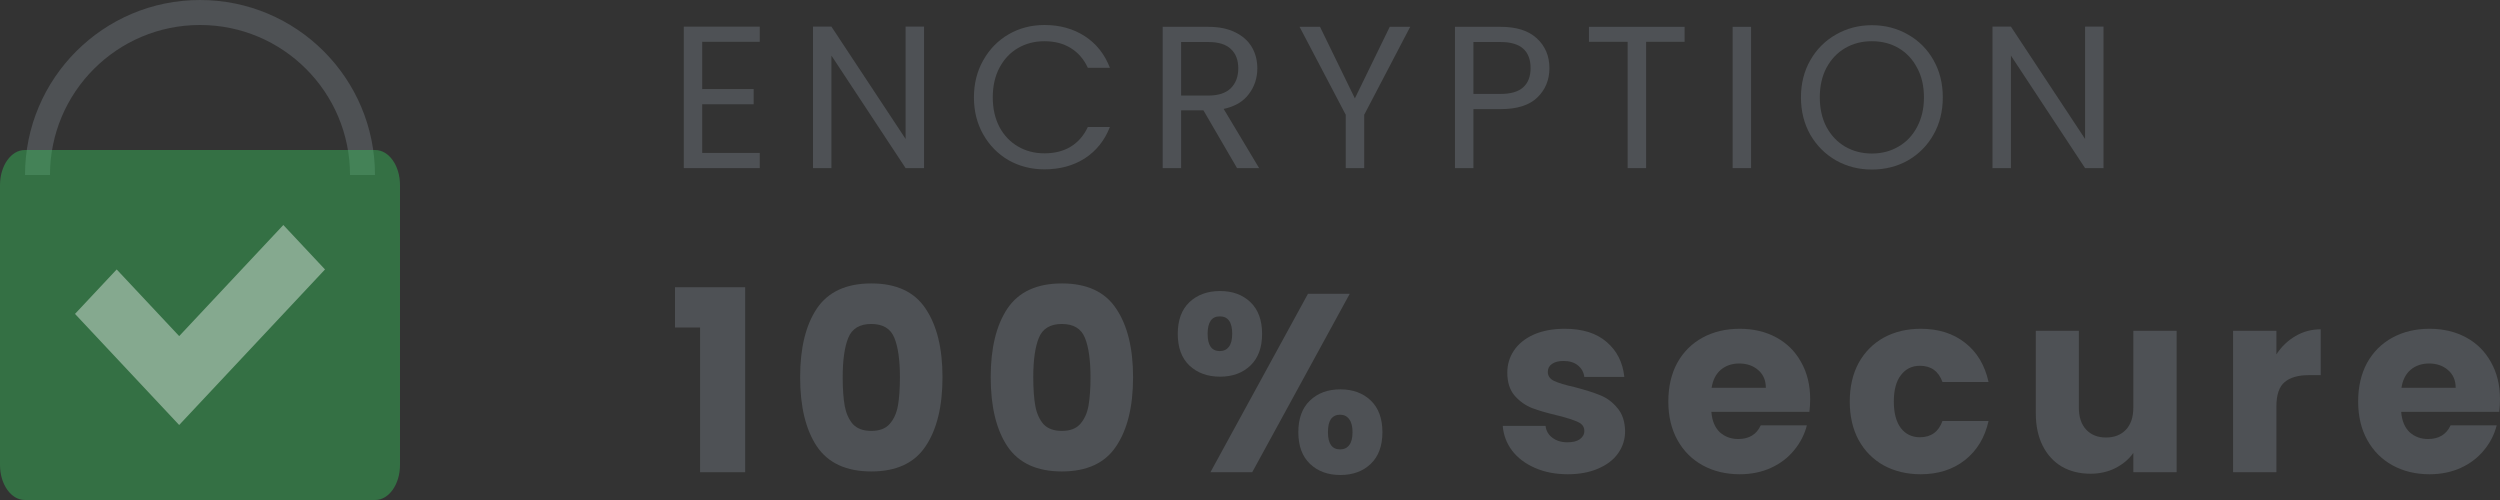 <svg width="100" height="20" viewBox="0 0 100 20" fill="none" xmlns="http://www.w3.org/2000/svg">
<rect x="0" y="0" width="100" height="20" fill="#333333" stroke="none"/>
<g opacity="0.4">
<path d="M28.088 1.673V3.562H30.147V4.171H28.088V6.117H30.39V6.725H27.351V1.065H30.39V1.673H28.088Z" fill="#767E86"/>
<path d="M36.962 6.725H36.224L33.257 2.224V6.725H32.52V1.065H33.257L36.224 5.557V1.065H36.962V6.725Z" fill="#767E86"/>
<path d="M38.957 3.895C38.957 3.344 39.081 2.849 39.33 2.411C39.578 1.968 39.916 1.622 40.343 1.373C40.775 1.124 41.254 1 41.778 1C42.394 1 42.931 1.149 43.391 1.446C43.85 1.743 44.185 2.165 44.396 2.711H43.513C43.356 2.37 43.129 2.108 42.832 1.924C42.54 1.741 42.188 1.649 41.778 1.649C41.383 1.649 41.029 1.741 40.716 1.924C40.403 2.108 40.157 2.37 39.978 2.711C39.8 3.046 39.711 3.441 39.711 3.895C39.711 4.344 39.8 4.738 39.978 5.079C40.157 5.414 40.403 5.673 40.716 5.857C41.029 6.041 41.383 6.133 41.778 6.133C42.188 6.133 42.54 6.044 42.832 5.865C43.129 5.682 43.356 5.419 43.513 5.079H44.396C44.185 5.619 43.85 6.038 43.391 6.336C42.931 6.628 42.394 6.774 41.778 6.774C41.254 6.774 40.775 6.652 40.343 6.409C39.916 6.16 39.578 5.817 39.33 5.379C39.081 4.941 38.957 4.446 38.957 3.895Z" fill="#767E86"/>
<path d="M49.482 6.725L48.137 4.414H47.245V6.725H46.507V1.073H48.331C48.758 1.073 49.117 1.146 49.409 1.292C49.706 1.438 49.928 1.635 50.074 1.884C50.22 2.133 50.293 2.416 50.293 2.735C50.293 3.125 50.179 3.468 49.952 3.765C49.731 4.063 49.396 4.26 48.947 4.357L50.366 6.725H49.482ZM47.245 3.822H48.331C48.731 3.822 49.031 3.725 49.231 3.53C49.431 3.33 49.531 3.065 49.531 2.735C49.531 2.4 49.431 2.141 49.231 1.957C49.036 1.773 48.736 1.681 48.331 1.681H47.245V3.822Z" fill="#767E86"/>
<path d="M56.408 1.073L54.568 4.592V6.725H53.83V4.592L51.982 1.073H52.801L54.195 3.935L55.589 1.073H56.408Z" fill="#767E86"/>
<path d="M61.977 2.727C61.977 3.198 61.815 3.589 61.49 3.903C61.171 4.211 60.682 4.365 60.023 4.365H58.937V6.725H58.199V1.073H60.023C60.661 1.073 61.144 1.227 61.474 1.535C61.809 1.843 61.977 2.241 61.977 2.727ZM60.023 3.757C60.434 3.757 60.736 3.668 60.931 3.489C61.126 3.311 61.223 3.057 61.223 2.727C61.223 2.03 60.823 1.681 60.023 1.681H58.937V3.757H60.023Z" fill="#767E86"/>
<path d="M67.384 1.073V1.673H65.844V6.725H65.106V1.673H63.558V1.073H67.384Z" fill="#767E86"/>
<path d="M70.043 1.073V6.725H69.305V1.073H70.043Z" fill="#767E86"/>
<path d="M74.875 6.782C74.351 6.782 73.873 6.66 73.44 6.417C73.008 6.168 72.665 5.825 72.411 5.387C72.162 4.944 72.038 4.446 72.038 3.895C72.038 3.344 72.162 2.849 72.411 2.411C72.665 1.968 73.008 1.624 73.44 1.381C73.873 1.132 74.351 1.008 74.875 1.008C75.404 1.008 75.885 1.132 76.318 1.381C76.75 1.624 77.091 1.965 77.339 2.403C77.588 2.841 77.712 3.338 77.712 3.895C77.712 4.452 77.588 4.949 77.339 5.387C77.091 5.825 76.75 6.168 76.318 6.417C75.885 6.66 75.404 6.782 74.875 6.782ZM74.875 6.141C75.269 6.141 75.623 6.049 75.937 5.865C76.256 5.682 76.504 5.419 76.683 5.079C76.866 4.738 76.958 4.344 76.958 3.895C76.958 3.441 76.866 3.046 76.683 2.711C76.504 2.37 76.258 2.108 75.945 1.924C75.632 1.741 75.275 1.649 74.875 1.649C74.475 1.649 74.118 1.741 73.805 1.924C73.492 2.108 73.243 2.37 73.059 2.711C72.881 3.046 72.792 3.441 72.792 3.895C72.792 4.344 72.881 4.738 73.059 5.079C73.243 5.419 73.492 5.682 73.805 5.865C74.124 6.049 74.481 6.141 74.875 6.141Z" fill="#767E86"/>
<path d="M84.141 6.725H83.403L80.437 2.224V6.725H79.699V1.065H80.437L83.403 5.557V1.065H84.141V6.725Z" fill="#767E86"/>
<path d="M27 13.101V11.489H29.807V18.889H28.003V13.101H27Z" fill="#767E86"/>
<path d="M32.005 15.087C32.005 13.925 32.228 13.009 32.674 12.341C33.127 11.671 33.853 11.337 34.852 11.337C35.852 11.337 36.575 11.671 37.021 12.341C37.473 13.009 37.7 13.925 37.7 15.087C37.7 16.263 37.473 17.186 37.021 17.855C36.575 18.524 35.852 18.858 34.852 18.858C33.853 18.858 33.127 18.524 32.674 17.855C32.228 17.186 32.005 16.263 32.005 15.087ZM35.997 15.087C35.997 14.405 35.923 13.881 35.775 13.516C35.626 13.145 35.319 12.959 34.852 12.959C34.386 12.959 34.079 13.145 33.93 13.516C33.782 13.881 33.708 14.405 33.708 15.087C33.708 15.547 33.734 15.929 33.788 16.233C33.843 16.53 33.951 16.773 34.113 16.963C34.282 17.145 34.528 17.236 34.852 17.236C35.177 17.236 35.42 17.145 35.582 16.963C35.751 16.773 35.862 16.53 35.916 16.233C35.97 15.929 35.997 15.547 35.997 15.087Z" fill="#767E86"/>
<path d="M39.628 15.087C39.628 13.925 39.851 13.009 40.297 12.341C40.75 11.671 41.476 11.337 42.475 11.337C43.475 11.337 44.198 11.671 44.644 12.341C45.096 13.009 45.323 13.925 45.323 15.087C45.323 16.263 45.096 17.186 44.644 17.855C44.198 18.524 43.475 18.858 42.475 18.858C41.476 18.858 40.75 18.524 40.297 17.855C39.851 17.186 39.628 16.263 39.628 15.087ZM43.62 15.087C43.62 14.405 43.546 13.881 43.398 13.516C43.249 13.145 42.942 12.959 42.475 12.959C42.009 12.959 41.702 13.145 41.553 13.516C41.405 13.881 41.331 14.405 41.331 15.087C41.331 15.547 41.358 15.929 41.412 16.233C41.466 16.53 41.574 16.773 41.736 16.963C41.905 17.145 42.151 17.236 42.475 17.236C42.8 17.236 43.043 17.145 43.205 16.963C43.374 16.773 43.485 16.53 43.539 16.233C43.593 15.929 43.62 15.547 43.62 15.087Z" fill="#767E86"/>
<path d="M47.11 13.354C47.11 12.807 47.265 12.384 47.576 12.087C47.893 11.79 48.302 11.641 48.802 11.641C49.302 11.641 49.707 11.79 50.018 12.087C50.328 12.384 50.484 12.807 50.484 13.354C50.484 13.902 50.328 14.324 50.018 14.621C49.707 14.918 49.302 15.067 48.802 15.067C48.302 15.067 47.893 14.918 47.576 14.621C47.265 14.324 47.11 13.902 47.11 13.354ZM53.989 11.753L50.089 18.889H48.417L52.318 11.753H53.989ZM48.792 12.655C48.467 12.655 48.305 12.888 48.305 13.354C48.305 13.814 48.467 14.043 48.792 14.043C48.947 14.043 49.069 13.986 49.156 13.871C49.244 13.756 49.288 13.584 49.288 13.354C49.288 12.888 49.123 12.655 48.792 12.655ZM51.933 17.287C51.933 16.74 52.088 16.317 52.399 16.02C52.709 15.723 53.115 15.574 53.615 15.574C54.114 15.574 54.52 15.723 54.831 16.02C55.141 16.317 55.297 16.74 55.297 17.287C55.297 17.834 55.141 18.257 54.831 18.554C54.52 18.851 54.114 19 53.615 19C53.115 19 52.709 18.851 52.399 18.554C52.088 18.257 51.933 17.834 51.933 17.287ZM53.605 16.588C53.449 16.588 53.328 16.645 53.24 16.76C53.159 16.875 53.118 17.05 53.118 17.287C53.118 17.747 53.28 17.976 53.605 17.976C53.76 17.976 53.881 17.919 53.969 17.804C54.057 17.689 54.101 17.517 54.101 17.287C54.101 17.057 54.057 16.885 53.969 16.77C53.881 16.648 53.76 16.588 53.605 16.588Z" fill="#767E86"/>
<path d="M62.714 18.97C62.221 18.97 61.782 18.885 61.397 18.716C61.012 18.547 60.708 18.317 60.485 18.027C60.262 17.73 60.137 17.398 60.11 17.034H61.822C61.843 17.23 61.934 17.388 62.096 17.51C62.258 17.632 62.457 17.692 62.694 17.692C62.91 17.692 63.075 17.652 63.19 17.571C63.312 17.483 63.373 17.371 63.373 17.236C63.373 17.074 63.288 16.956 63.119 16.881C62.95 16.8 62.677 16.713 62.298 16.618C61.893 16.523 61.555 16.425 61.285 16.324C61.015 16.216 60.782 16.05 60.586 15.827C60.39 15.598 60.292 15.29 60.292 14.905C60.292 14.581 60.38 14.287 60.556 14.023C60.738 13.753 61.002 13.54 61.346 13.384C61.697 13.229 62.113 13.151 62.592 13.151C63.302 13.151 63.859 13.327 64.264 13.678C64.676 14.03 64.913 14.496 64.973 15.077H63.373C63.346 14.881 63.258 14.726 63.109 14.611C62.967 14.496 62.778 14.439 62.542 14.439C62.339 14.439 62.184 14.479 62.076 14.56C61.968 14.635 61.913 14.739 61.913 14.874C61.913 15.037 61.998 15.158 62.167 15.239C62.342 15.32 62.613 15.402 62.977 15.483C63.396 15.591 63.737 15.699 64.001 15.807C64.264 15.908 64.494 16.077 64.69 16.314C64.892 16.544 64.997 16.855 65.004 17.246C65.004 17.578 64.909 17.875 64.72 18.138C64.538 18.395 64.271 18.598 63.92 18.747C63.575 18.895 63.173 18.97 62.714 18.97Z" fill="#767E86"/>
<path d="M72.407 15.969C72.407 16.131 72.397 16.3 72.376 16.476H68.455C68.482 16.828 68.594 17.098 68.79 17.287C68.992 17.469 69.239 17.561 69.529 17.561C69.962 17.561 70.262 17.378 70.431 17.013H72.275C72.18 17.385 72.008 17.719 71.758 18.017C71.515 18.314 71.208 18.547 70.836 18.716C70.465 18.885 70.049 18.97 69.59 18.97C69.036 18.97 68.543 18.851 68.111 18.615C67.678 18.378 67.341 18.04 67.097 17.601C66.854 17.162 66.733 16.648 66.733 16.061C66.733 15.473 66.851 14.959 67.087 14.52C67.33 14.081 67.668 13.743 68.1 13.506C68.533 13.27 69.029 13.151 69.59 13.151C70.137 13.151 70.624 13.266 71.049 13.496C71.475 13.726 71.806 14.053 72.042 14.479C72.285 14.905 72.407 15.402 72.407 15.969ZM70.634 15.513C70.634 15.216 70.532 14.979 70.33 14.804C70.127 14.628 69.874 14.54 69.57 14.54C69.279 14.54 69.033 14.624 68.83 14.793C68.634 14.962 68.513 15.202 68.465 15.513H70.634Z" fill="#767E86"/>
<path d="M73.99 16.061C73.99 15.473 74.108 14.959 74.344 14.52C74.587 14.081 74.922 13.743 75.347 13.506C75.78 13.27 76.273 13.151 76.827 13.151C77.536 13.151 78.127 13.337 78.6 13.709C79.079 14.081 79.394 14.604 79.542 15.28H77.698C77.543 14.848 77.242 14.631 76.796 14.631C76.479 14.631 76.225 14.756 76.036 15.006C75.847 15.25 75.753 15.601 75.753 16.061C75.753 16.52 75.847 16.875 76.036 17.125C76.225 17.368 76.479 17.49 76.796 17.49C77.242 17.49 77.543 17.273 77.698 16.841H79.542C79.394 17.503 79.079 18.023 78.6 18.402C78.12 18.78 77.529 18.97 76.827 18.97C76.273 18.97 75.78 18.851 75.347 18.615C74.922 18.378 74.587 18.04 74.344 17.601C74.108 17.162 73.99 16.648 73.99 16.061Z" fill="#767E86"/>
<path d="M87.065 13.232V18.889H85.333V18.118C85.157 18.368 84.917 18.571 84.613 18.726C84.316 18.875 83.985 18.949 83.62 18.949C83.188 18.949 82.806 18.855 82.475 18.666C82.144 18.47 81.888 18.189 81.705 17.824C81.523 17.459 81.432 17.03 81.432 16.537V13.232H83.154V16.304C83.154 16.682 83.252 16.976 83.448 17.186C83.644 17.395 83.907 17.5 84.238 17.5C84.576 17.5 84.843 17.395 85.039 17.186C85.235 16.976 85.333 16.682 85.333 16.304V13.232H87.065Z" fill="#767E86"/>
<path d="M91.056 14.175C91.258 13.864 91.512 13.621 91.816 13.445C92.12 13.263 92.457 13.172 92.829 13.172V15.006H92.353C91.92 15.006 91.596 15.101 91.38 15.29C91.164 15.473 91.056 15.797 91.056 16.263V18.889H89.323V13.232H91.056V14.175Z" fill="#767E86"/>
<path d="M100 15.969C100 16.131 99.99 16.3 99.97 16.476H96.048C96.075 16.828 96.187 17.098 96.383 17.287C96.585 17.469 96.832 17.561 97.122 17.561C97.555 17.561 97.855 17.378 98.024 17.013H99.868C99.774 17.385 99.602 17.719 99.352 18.017C99.108 18.314 98.801 18.547 98.43 18.716C98.058 18.885 97.642 18.97 97.183 18.97C96.629 18.97 96.136 18.851 95.704 18.615C95.272 18.378 94.934 18.04 94.691 17.601C94.447 17.162 94.326 16.648 94.326 16.061C94.326 15.473 94.444 14.959 94.68 14.52C94.924 14.081 95.261 13.743 95.694 13.506C96.126 13.27 96.623 13.151 97.183 13.151C97.73 13.151 98.217 13.266 98.642 13.496C99.068 13.726 99.399 14.053 99.635 14.479C99.878 14.905 100 15.402 100 15.969ZM98.227 15.513C98.227 15.216 98.126 14.979 97.923 14.804C97.72 14.628 97.467 14.54 97.163 14.54C96.872 14.54 96.626 14.624 96.423 14.793C96.227 14.962 96.106 15.202 96.058 15.513H98.227Z" fill="#767E86"/>
</g>
<path opacity="0.4" fill-rule="evenodd" clip-rule="evenodd" d="M8 0C4.134 0 1 3.134 1 7H2C2 3.686 4.686 1 8 1C11.314 1 14 3.686 14 7H15C15 3.134 11.866 0 8 0Z" fill="#767E86"/>
<path opacity="0.4" fill-rule="evenodd" clip-rule="evenodd" d="M16 18.6C16 19.373 15.556 20 15.008 20H0.992C0.444 20 0 19.373 0 18.6V7.4C0 6.627 0.444 6 0.992 6H15.008C15.556 6 16 6.627 16 7.4V18.6Z" fill="#35CB5D"/>
<path opacity="0.4" fill-rule="evenodd" clip-rule="evenodd" d="M11.333 9L7.167 13.444L4.667 10.778L3 12.556L7.167 17L13 10.778L11.333 9Z" fill="white"/>
</svg>
